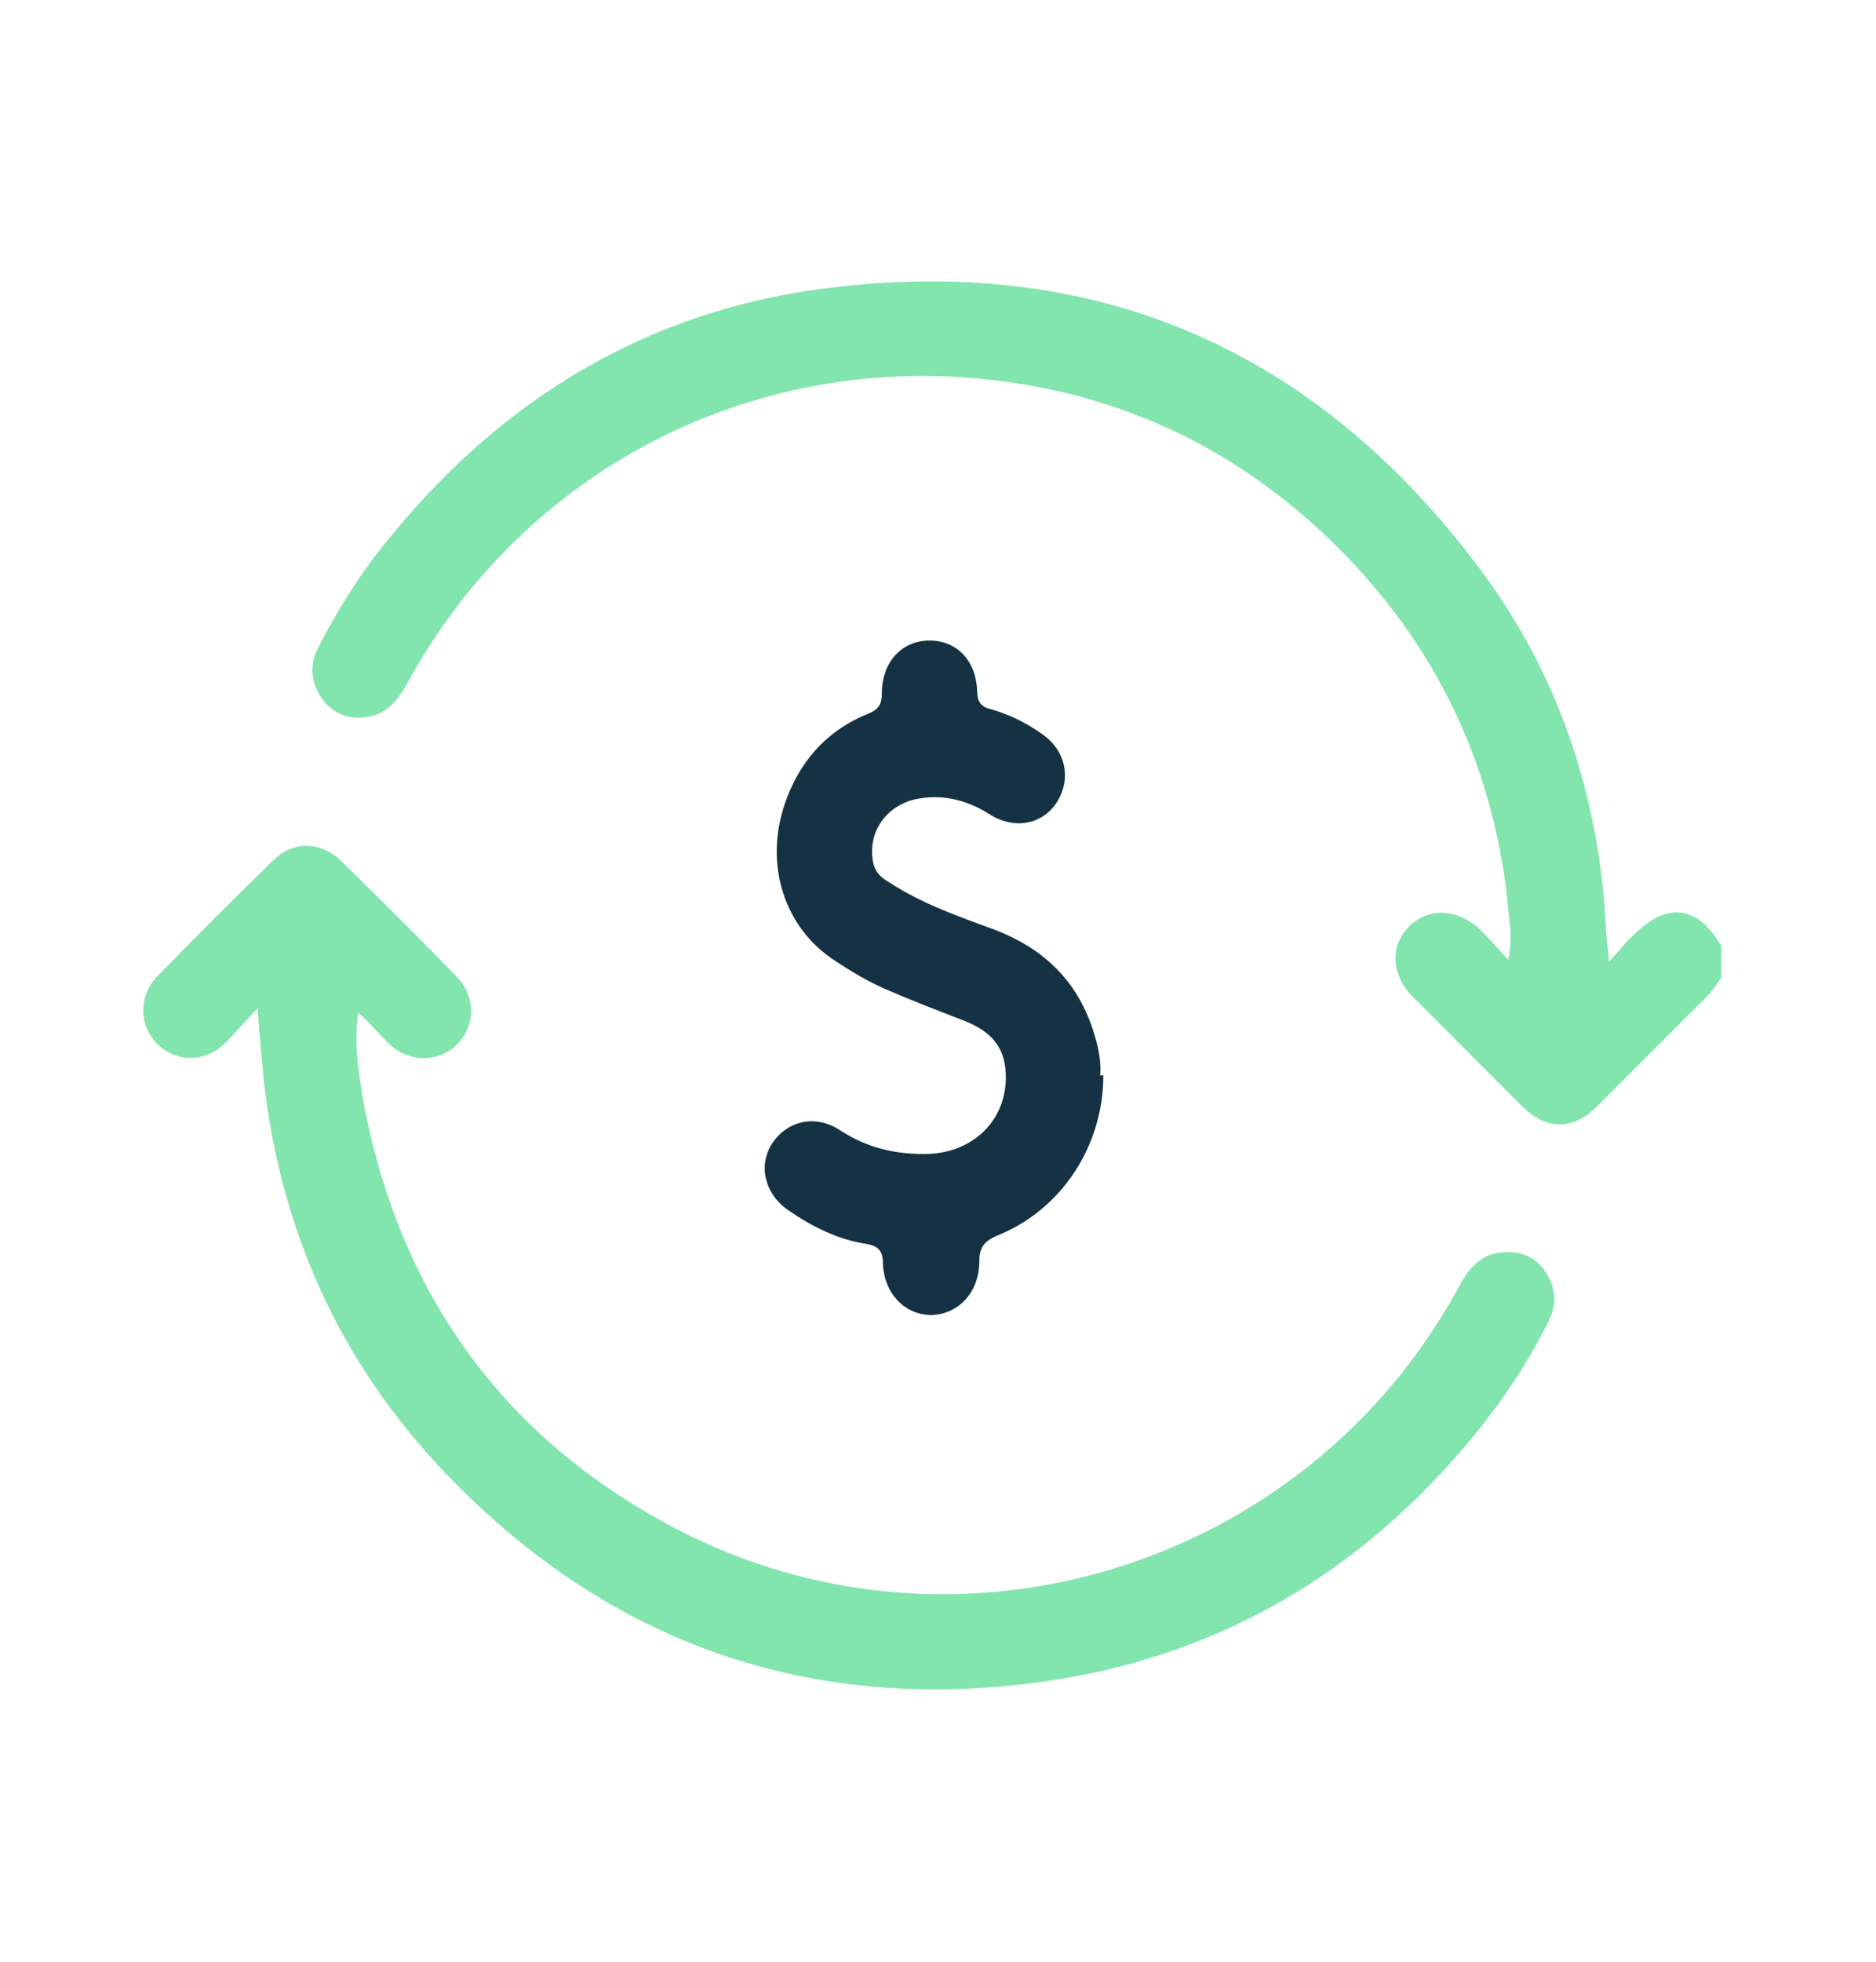 <?xml version="1.0" encoding="UTF-8"?>
<svg id="Camada_1" data-name="Camada 1" xmlns="http://www.w3.org/2000/svg" width="177" height="185" viewBox="0 0 177 185">
  <defs>
    <style>
      .cls-1 {
        fill: #83e5ae;
      }

      .cls-2 {
        fill: #143244;
      }
    </style>
  </defs>
  <path class="cls-1" d="m162.5,92c-.6,1-1.3,1.9-2.2,2.7-3.2,3.2-6.4,6.4-9.6,9.6-2.3,2.3-4.8,2.3-7.1,0-3.4-3.4-6.8-6.8-10.2-10.2-2.2-2.2-2.3-4.9-.4-6.8,1.9-1.8,4.6-1.6,6.7.4.8.8,1.6,1.7,2.6,2.8.5-2.3,0-4.1-.1-5.9-1.5-12.8-6.8-23.8-15.9-32.9-9.1-9.1-20.1-14.5-33-15.9-22.5-2.5-43.9,8.6-54.8,28.5-.9,1.6-1.9,3-3.8,3.3-1.8.3-3.3-.3-4.3-1.7-1.1-1.5-1.2-3.2-.4-4.8,2-3.9,4.3-7.5,7.1-10.8,10.6-12.9,24.2-21,40.7-23.1,25.6-3.3,46.3,5.7,61.8,26.4,7.4,9.9,11.2,21.2,11.9,33.5,0,1,.2,2,.3,3.6,1-1.1,1.6-1.9,2.4-2.6,3.1-3.1,6-2.7,8.2,1.1v2.9Z"/>
  <path class="cls-1" d="m24.2,95.2c-1.2,1.2-2,2.2-2.9,3.1-1.9,1.9-4.6,1.9-6.4.2-1.8-1.8-1.9-4.6,0-6.5,3.6-3.7,7.2-7.3,10.9-10.9,1.8-1.8,4.4-1.8,6.3,0,3.7,3.6,7.4,7.3,11,11,1.8,1.9,1.8,4.6,0,6.4-1.7,1.7-4.5,1.7-6.3,0-1-.9-1.9-2.1-3-3-.4,2.8,0,5.4.4,7.9,3.3,18.3,13.1,32.1,29.5,40.7,26.5,13.9,59.4,3.7,73.8-22.5.9-1.7,1.9-3.2,4-3.5,1.8-.2,3.3.3,4.3,1.8,1,1.5,1.1,3.1.3,4.7-1.9,3.8-4.2,7.3-6.9,10.6-10.7,13.1-24.3,21.1-41,23.4-21.3,2.9-39.9-3.3-55.1-18.6-10.5-10.5-16.5-23.2-18.2-38-.2-2.1-.4-4.2-.6-6.9Z"/>
  <path class="cls-2" d="m104.1,101.4c0,6.7-4,12.7-10,15.1-1.2.5-1.7,1.1-1.7,2.4,0,2.9-1.9,5-4.5,5.1-2.5,0-4.5-2-4.6-4.9,0-1.1-.4-1.6-1.5-1.8-2.7-.4-5.1-1.6-7.3-3.1-2.3-1.5-3-4.2-1.7-6.3,1.4-2.2,4.1-2.9,6.5-1.3,2.6,1.7,5.4,2.3,8.4,2.2,4.2-.2,7.2-3.2,7.2-7.2,0-2.6-1.1-4.2-3.8-5.3-2.3-.9-4.7-1.8-7-2.8-2-.8-3.8-1.9-5.6-3.1-4.8-3.3-6.5-9.5-4.2-15.3,1.4-3.6,3.9-6.3,7.6-7.8,1-.4,1.3-.9,1.3-1.9,0-3,1.9-5,4.5-5,2.6,0,4.4,1.9,4.5,4.8,0,1,.4,1.5,1.4,1.7,1.7.5,3.3,1.3,4.7,2.3,2.2,1.5,2.8,4.1,1.5,6.3-1.3,2.2-4,2.8-6.4,1.3-2.2-1.4-4.6-2-7.2-1.4-2.7.7-4.4,3.2-3.8,6,.2.9.8,1.4,1.5,1.8,2.9,1.9,6.2,3.1,9.5,4.3,5,1.8,8.4,5,9.9,10.2.4,1.3.6,2.6.5,3.7Z"/>
</svg>